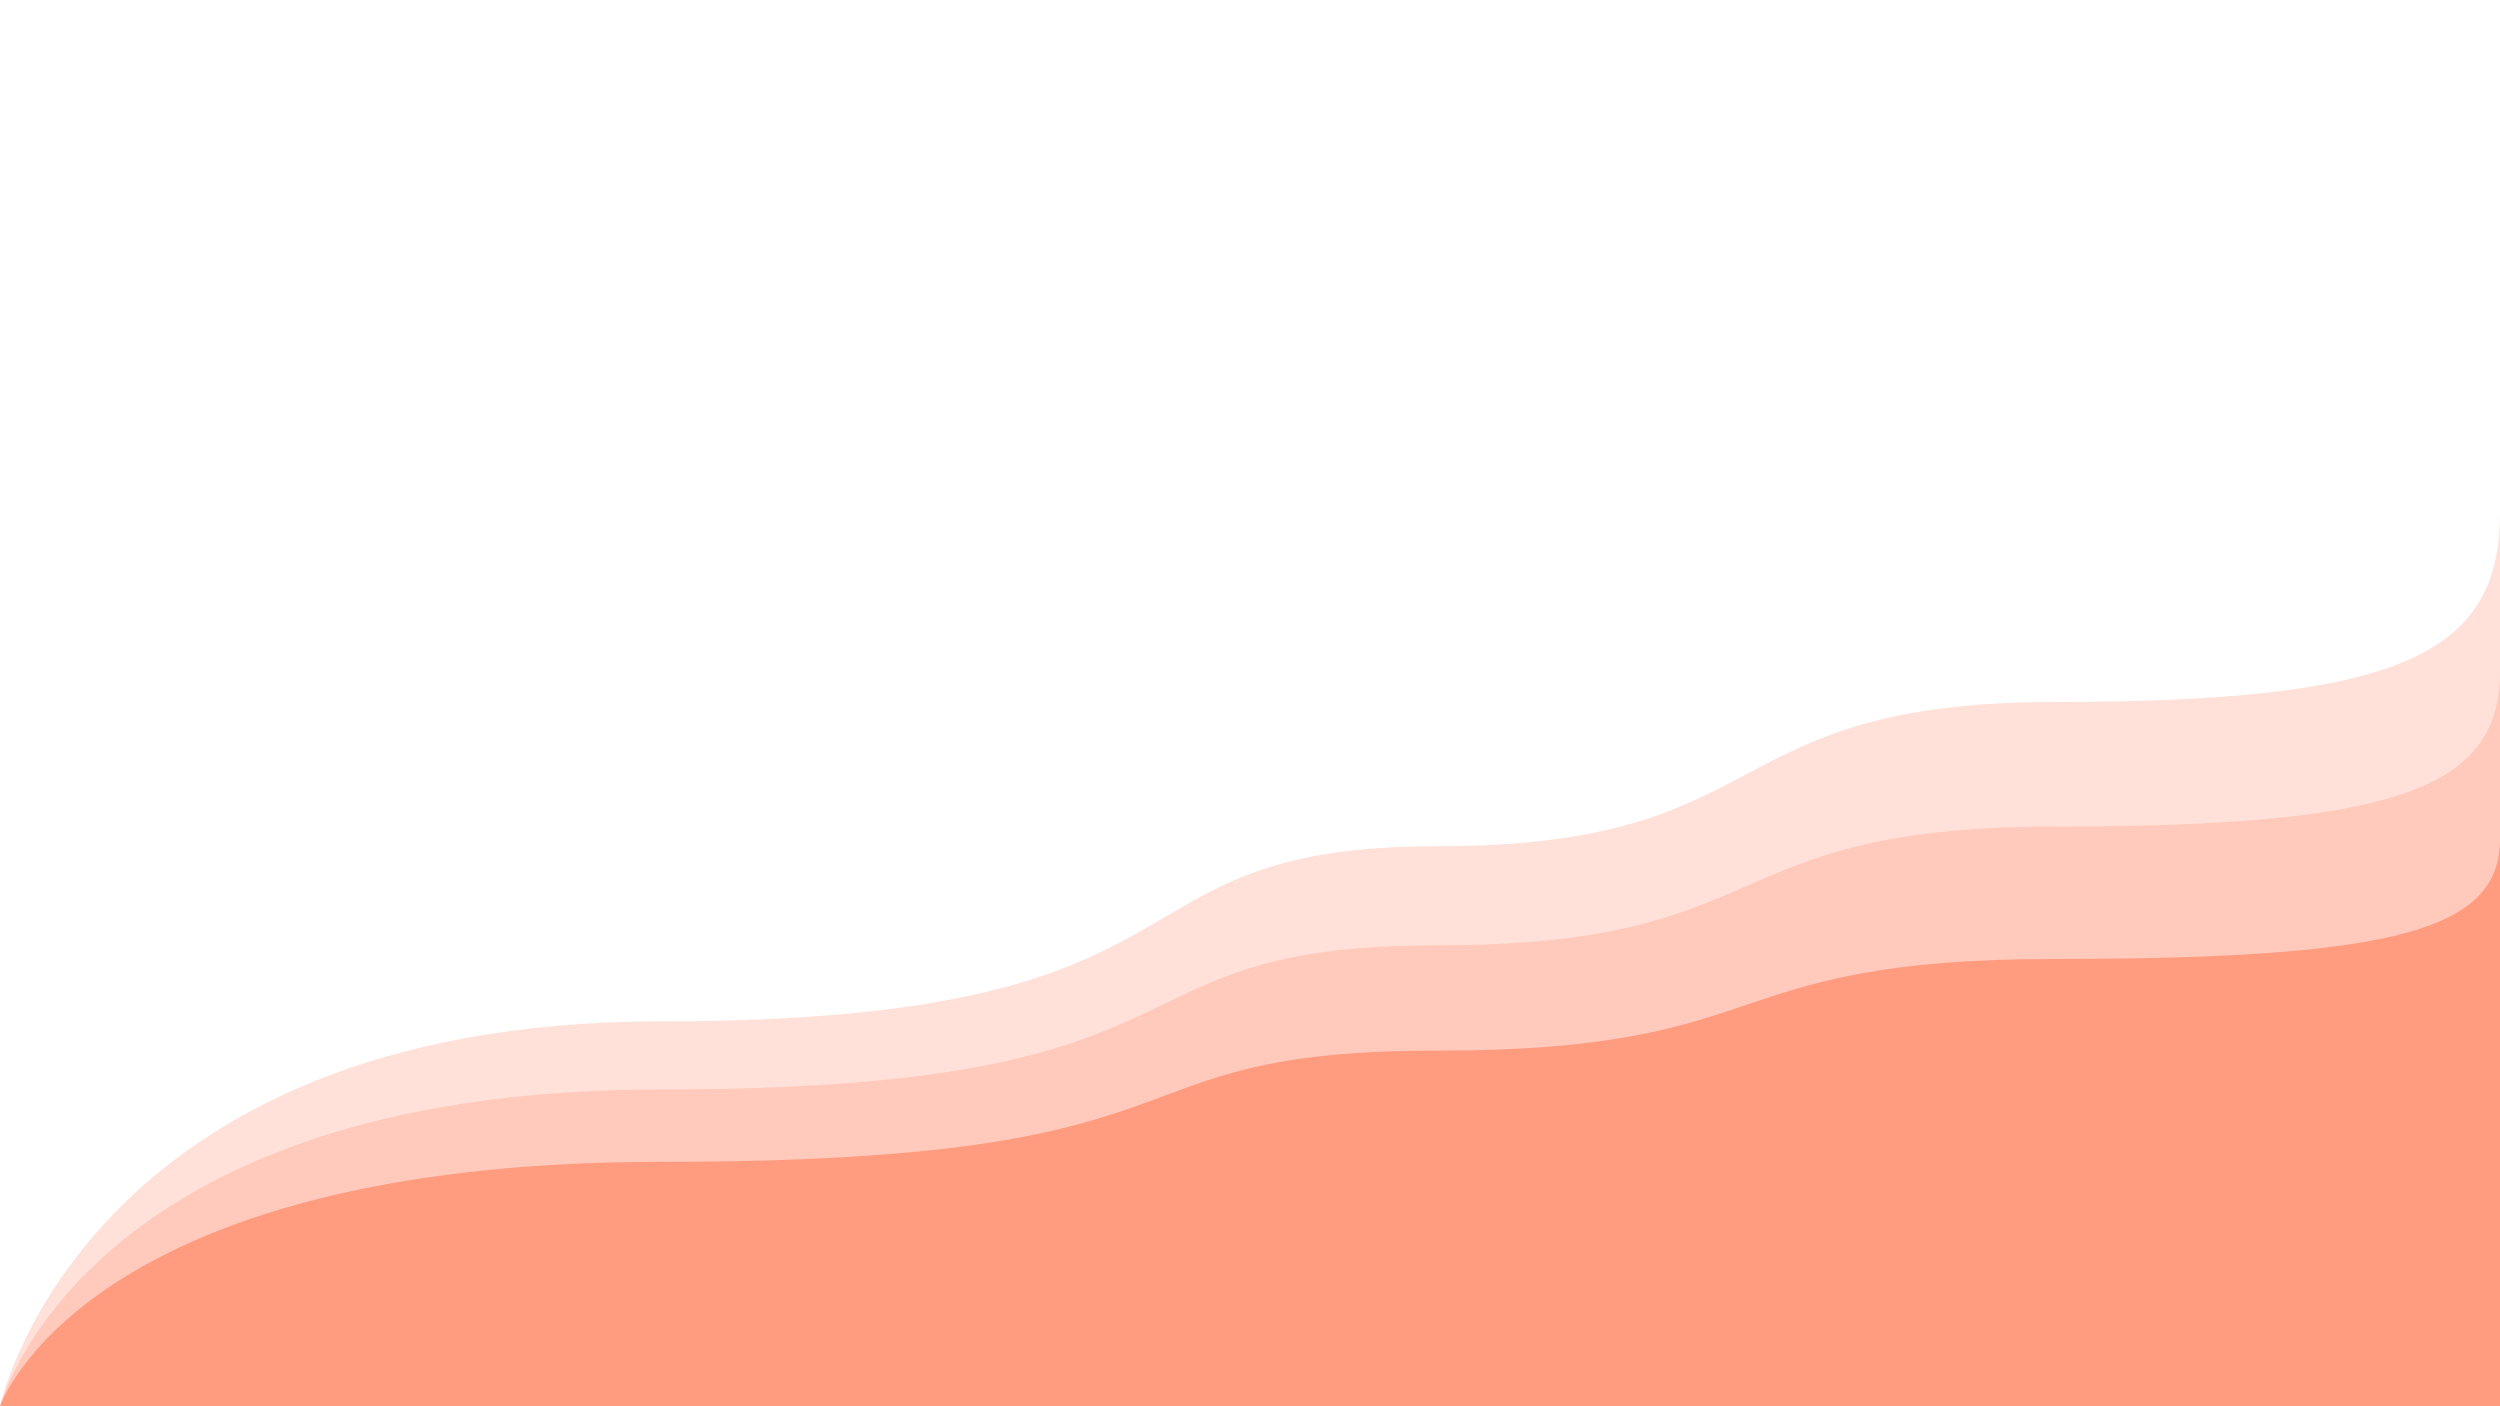 <?xml version="1.0" encoding="UTF-8"?>
<svg id="Layer_1" data-name="Layer 1" xmlns="http://www.w3.org/2000/svg" version="1.1" viewBox="0 0 1920 1080">
  <defs>
    <style>
      .cls-1 {
        opacity: .5;
      }

      .cls-1, .cls-2 {
        fill: #ff4a17;
        stroke-width: 0px;
      }

      .cls-3 {
        opacity: .8;
      }

      .cls-2 {
        opacity: .2;
      }
    </style>
  </defs>
  <g class="cls-3">
    <path class="cls-2" d="M0,1080s63.5-295.6,507.5-295.6,330-134.5,596-134.5,210-110.8,475-110.8,341.5-36.7,341.5-145.2v686H0Z"/>
    <path class="cls-2" d="M0,1080s63.5-243.3,507.5-243.3,330-110.7,596-110.7,210-91.2,475-91.2,341.5-30.2,341.5-119.5v564.7H0Z"/>
    <path class="cls-1" d="M0,1080s63.5-187.7,507.5-187.7,330-85.4,596-85.4,210-70.4,475-70.4,341.5-23.3,341.5-92.2v435.7H0Z"/>
  </g>
</svg>